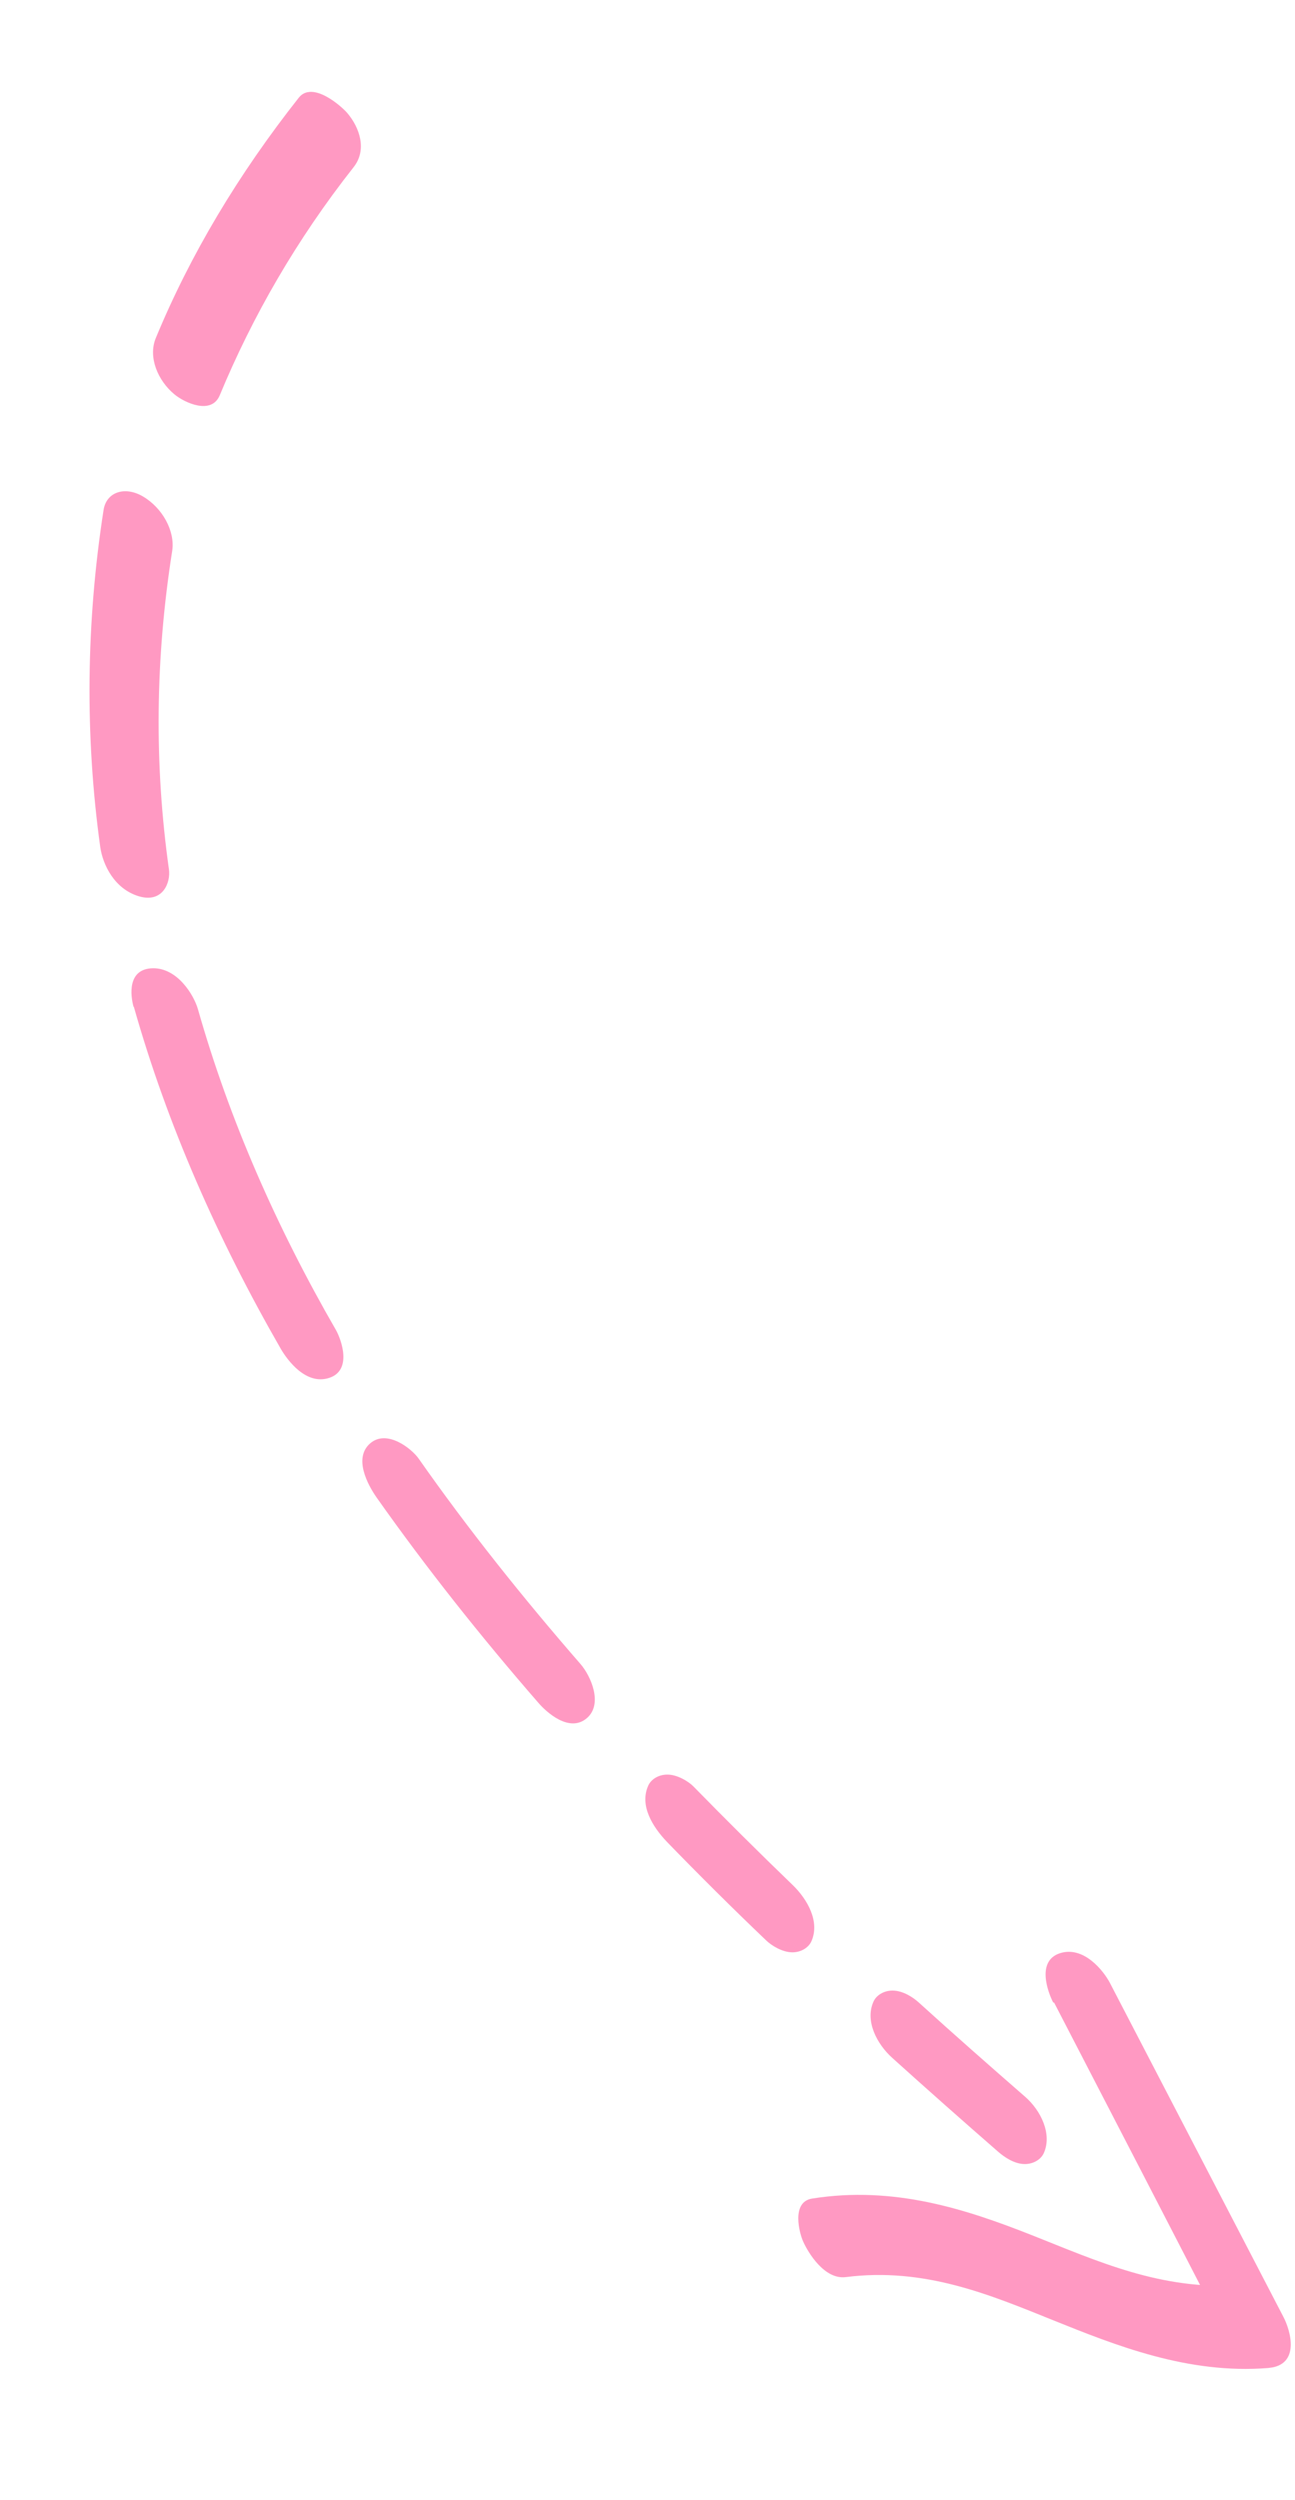 <?xml version="1.0" encoding="UTF-8"?> <svg xmlns="http://www.w3.org/2000/svg" width="783" height="1511" viewBox="0 0 783 1511" fill="none"> <g clip-path="url(#clip0_522_36)"> <path d="M539.442 1243.64C560.589 1262.72 582.09 1281.74 603.751 1300.61C607.252 1303.62 613.274 1307.83 619.61 1307.85C625.04 1307.86 629.508 1304.9 631.153 1301.16C636.229 1289.68 629.34 1275.47 619.851 1267.2C598.19 1248.33 576.706 1229.43 555.542 1210.23C552.219 1207.2 546.019 1203.01 539.683 1203C534.253 1202.98 529.785 1205.95 528.14 1209.68C522.905 1221.32 530.113 1235.23 539.442 1243.64V1243.64Z" fill="#FF99C2"></path> <path d="M403.241 1113.12C422.721 1133.21 442.715 1153.09 463.206 1172.65C466.352 1175.71 472.906 1179.85 479.064 1179.89C484.495 1179.9 488.962 1176.93 490.607 1173.2C495.825 1161.44 488.316 1147.96 479.305 1139.24C458.992 1119.66 438.998 1099.78 419.34 1079.71C416.372 1076.63 409.445 1072.41 403.482 1072.48C398.052 1072.46 393.584 1075.43 391.939 1079.16C386.58 1091.21 394.531 1103.97 403.241 1113.12V1113.12Z" fill="#FF99C2"></path> <path d="M227.685 904.983C257.758 947.581 290.544 988.887 325.529 1029.11C330.293 1034.66 344.225 1047.49 354.877 1038.33C364.714 1029.81 357.253 1012.83 350.995 1005.66C316.011 965.446 283.047 924.164 253.152 881.542C249.062 875.632 233.959 863.489 223.803 872.316C213.648 881.144 222.243 897.188 227.685 904.983Z" fill="#FF99C2"></path> <path d="M80.925 608.454C101.12 679.819 131.676 748.946 169.787 815.191C173.844 822.144 185.029 837.304 199.042 832.733C213.055 828.163 206.479 809.758 203.098 803.747C167.175 741.476 138.703 676.856 119.668 609.868C117.188 601.265 107.297 585.015 92.479 585.158C76.774 585.426 78.91 601.861 80.748 608.479L80.925 608.454Z" fill="#FF99C2"></path> <path d="M62.641 308.082C52.006 376.399 51.327 444.739 60.602 511.806C62.144 522.746 69.247 537.185 83.805 541.619C98.364 546.054 103.279 533.424 102.149 525.41C93.199 461.93 93.902 397.608 104.134 332.851C105.909 321.054 98.31 306.945 86.285 299.948C75.451 293.691 64.382 297.327 62.641 308.082Z" fill="#FF99C2"></path> <path d="M180.625 59.078C144.083 105.359 114.945 154.099 94.168 204.384C89.464 215.946 95.43 230.025 105.469 238.34C111.813 243.544 127.866 250.881 132.871 238.888C152.587 191.347 179.315 144.764 213.856 100.971C221.986 90.613 217.565 77.224 209.974 68.304C206.507 64.252 188.915 48.568 180.625 59.078V59.078Z" fill="#FF99C2"></path> <path d="M637.335 1210.25C672.147 1277.48 706.959 1344.71 741.594 1411.96L750.794 1380.95C702.263 1384.55 662.945 1366.22 623.666 1350.74C584.388 1335.26 540.728 1320.79 490.997 1328.71C478.08 1330.79 483.522 1350.13 485.605 1354.64C488.525 1361.23 498.47 1377.86 511.44 1376.16C559.08 1370.1 598.538 1386.85 636.716 1402.22C674.893 1417.6 718.416 1434.95 766.734 1431.12C786.767 1429.46 780.115 1407.96 775.933 1400.11C740.944 1332.91 706.132 1265.68 671.142 1198.48C667.405 1191.22 655.279 1175.8 640.911 1180.42C626.543 1185.04 633.546 1203.91 636.785 1210.2L637.335 1210.25Z" fill="#FF99C2"></path> </g> <defs> <clipPath id="clip0_522_36"> <rect width="1443" height="587" fill="white" transform="translate(581.25) rotate(81.975)"></rect> </clipPath> </defs> </svg> 